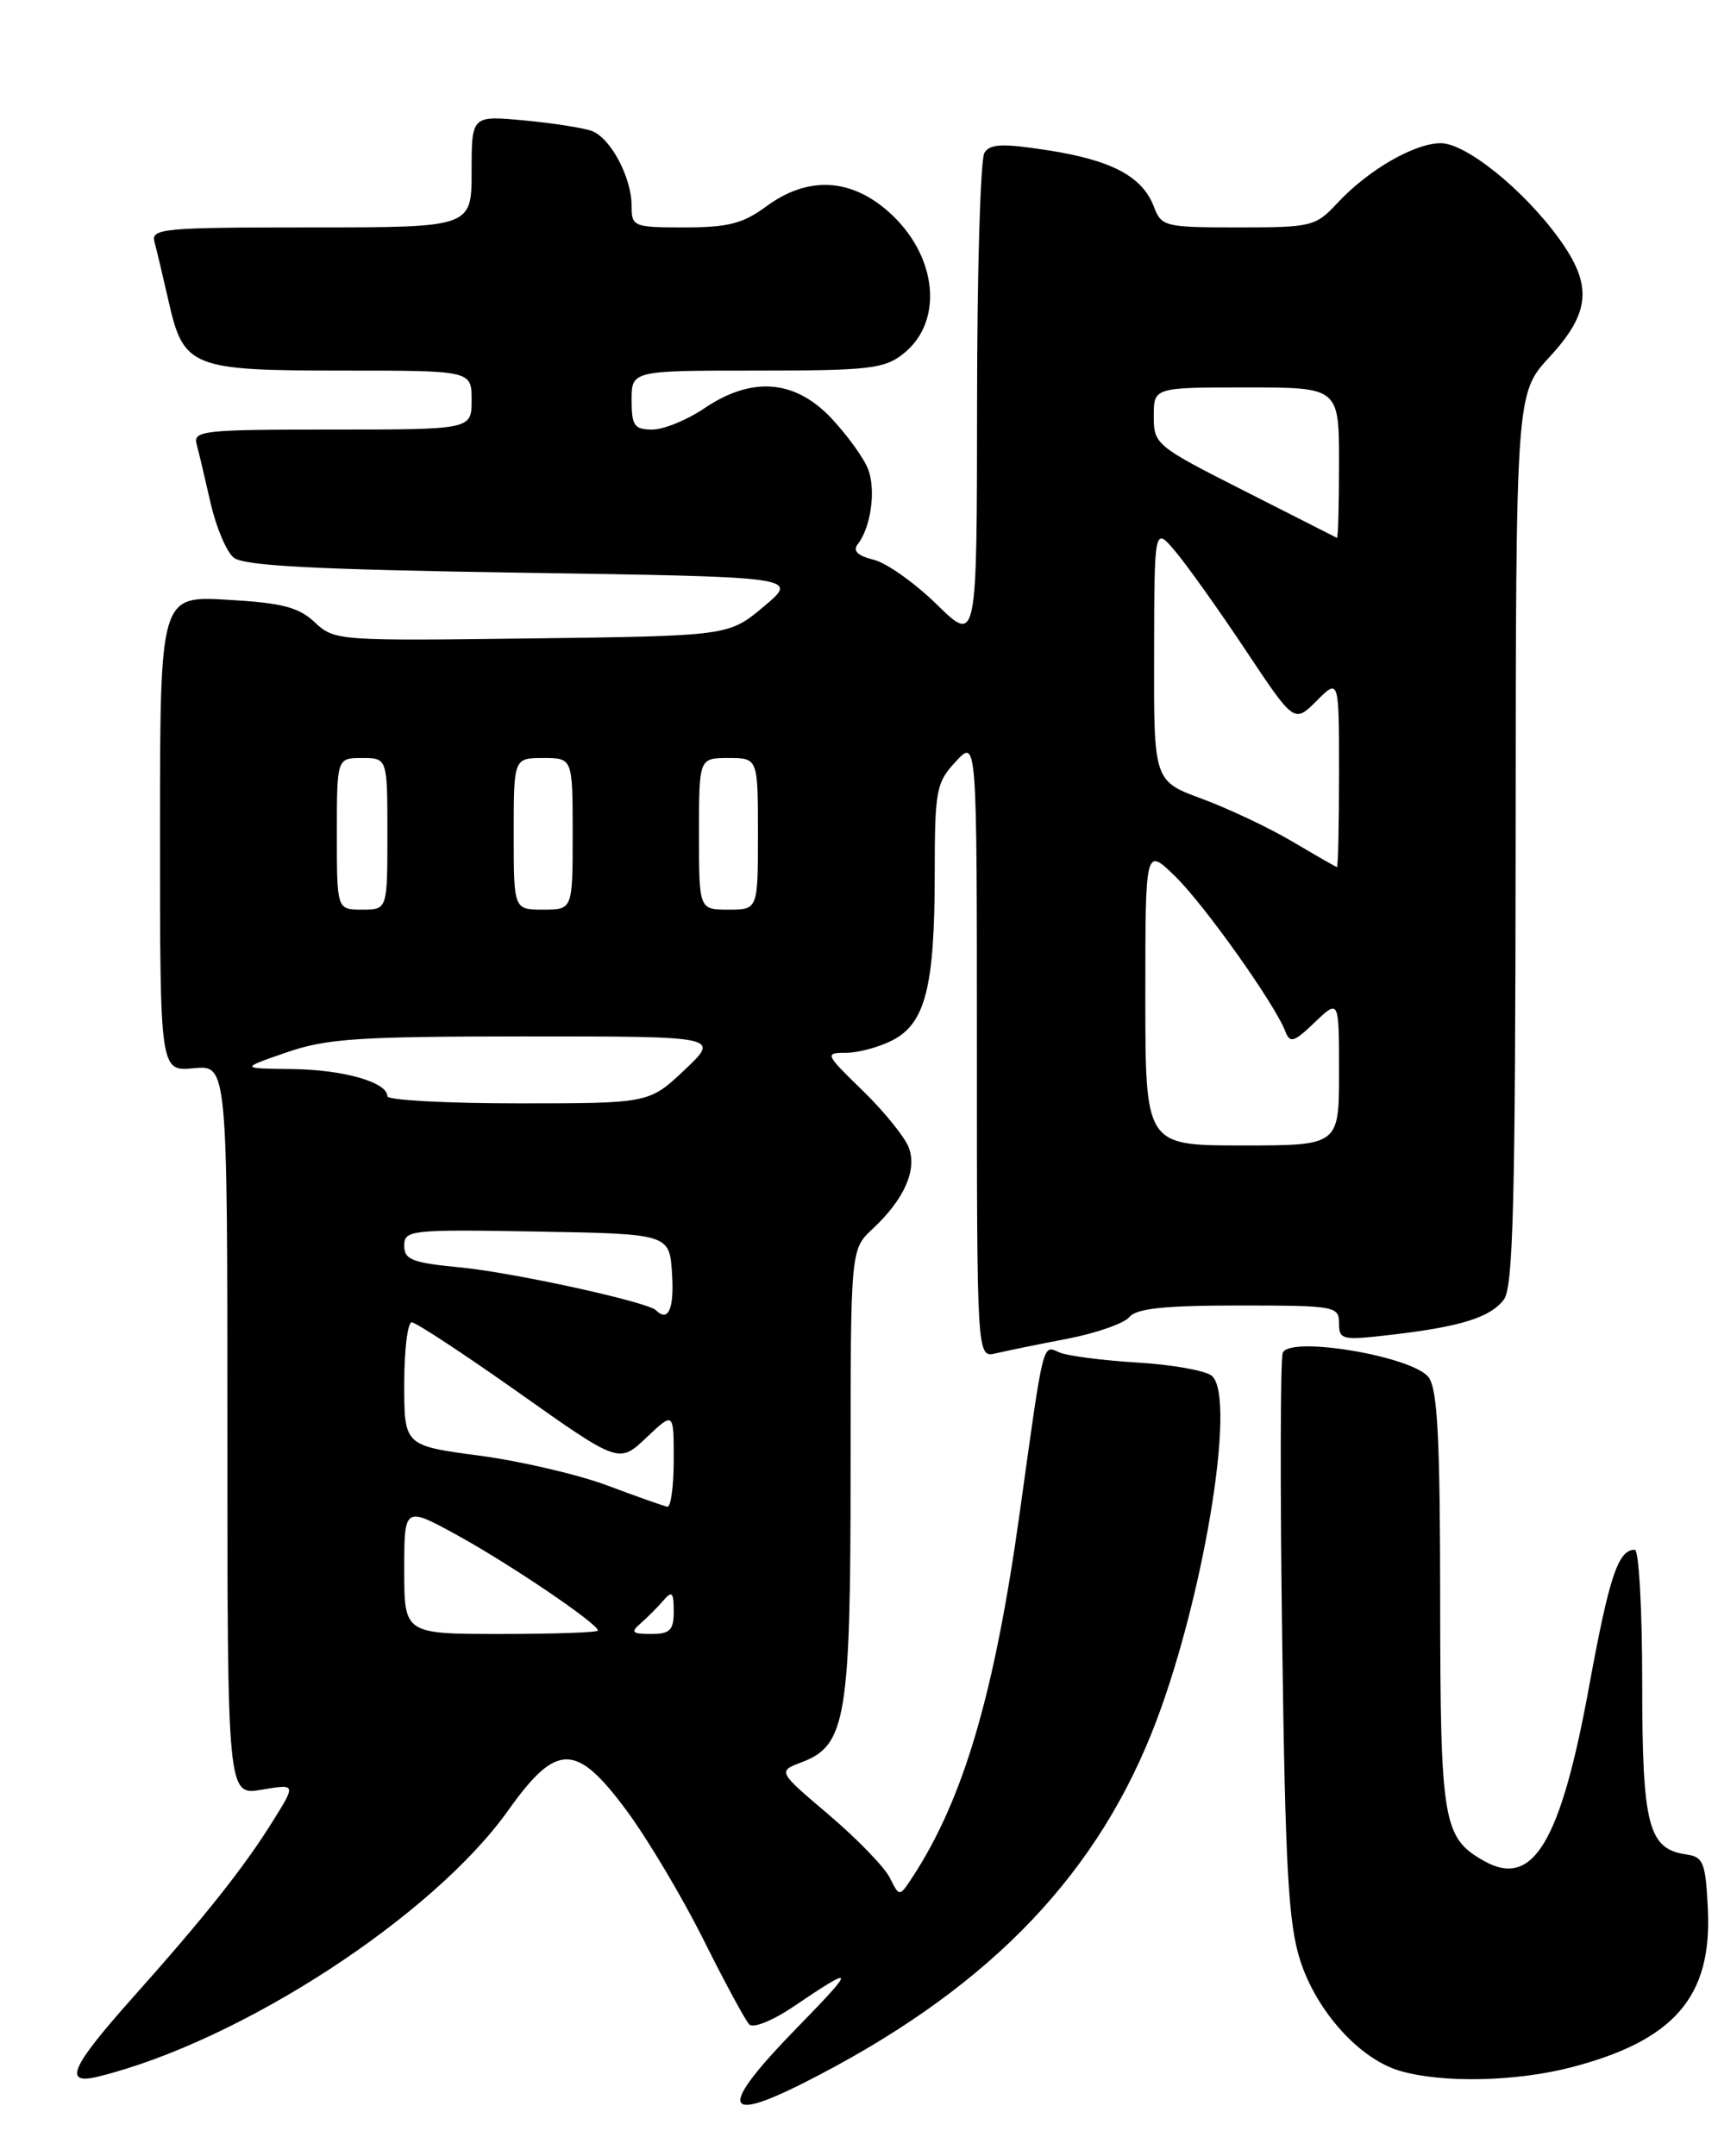 <?xml version="1.0" encoding="UTF-8" standalone="no"?>
<!DOCTYPE svg PUBLIC "-//W3C//DTD SVG 1.1//EN" "http://www.w3.org/Graphics/SVG/1.1/DTD/svg11.dtd" >
<svg xmlns="http://www.w3.org/2000/svg" xmlns:xlink="http://www.w3.org/1999/xlink" version="1.1" viewBox="0 0 204 256">
 <g >
 <path fill="currentColor"
d=" M 95.28 247.38 C 116.44 236.74 129.54 223.62 136.69 205.91 C 142.72 190.99 146.96 165.85 143.88 163.34 C 143.12 162.72 139.12 162.01 135.00 161.77 C 130.88 161.52 126.73 160.98 125.79 160.57 C 123.77 159.68 123.96 158.94 121.10 179.50 C 118.09 201.12 114.42 213.59 108.35 222.87 C 106.80 225.23 106.80 225.23 105.65 222.93 C 105.02 221.67 101.76 218.31 98.42 215.47 C 92.34 210.31 92.34 210.31 95.19 209.23 C 100.45 207.25 101.00 203.99 101.00 174.71 C 101.00 148.35 101.00 148.35 103.60 145.92 C 107.37 142.40 108.92 138.92 107.91 136.24 C 107.44 135.00 104.98 131.96 102.44 129.49 C 97.96 125.14 97.90 125.00 100.46 125.00 C 101.91 125.00 104.41 124.32 106.00 123.50 C 109.88 121.49 110.99 117.11 110.99 103.80 C 111.00 93.78 111.16 92.93 113.50 90.41 C 116.00 87.71 116.00 87.71 116.00 124.46 C 116.00 161.22 116.00 161.22 118.25 160.68 C 119.49 160.39 123.30 159.60 126.73 158.95 C 130.16 158.29 133.48 157.13 134.11 156.37 C 134.95 155.35 138.27 155.00 147.12 155.00 C 158.52 155.00 159.00 155.09 159.00 157.10 C 159.00 159.08 159.34 159.16 165.17 158.48 C 173.46 157.52 176.96 156.42 178.58 154.29 C 179.68 152.84 179.94 142.54 179.97 99.61 C 180.00 46.72 180.00 46.72 184.00 42.38 C 188.87 37.10 189.13 33.86 185.13 28.34 C 180.92 22.52 174.07 17.00 171.07 17.00 C 167.94 17.01 162.45 20.19 158.81 24.10 C 156.22 26.89 155.76 27.00 147.03 27.00 C 138.32 27.00 137.91 26.90 137.02 24.55 C 135.65 20.96 132.04 19.03 124.47 17.85 C 119.04 17.01 117.57 17.06 116.89 18.15 C 116.42 18.89 116.02 32.31 116.02 47.96 C 116.00 76.42 116.00 76.42 111.25 71.78 C 108.64 69.22 105.25 66.82 103.72 66.45 C 101.85 65.99 101.23 65.40 101.84 64.63 C 103.41 62.63 104.03 58.21 103.09 55.73 C 102.59 54.41 100.62 51.68 98.72 49.66 C 94.37 45.05 89.26 44.66 83.60 48.50 C 81.57 49.87 78.81 51.00 77.46 51.00 C 75.32 51.00 75.00 50.55 75.00 47.50 C 75.00 44.00 75.00 44.00 89.87 44.00 C 103.16 44.00 105.00 43.79 107.24 42.02 C 112.15 38.16 111.31 30.23 105.44 25.08 C 100.93 21.12 95.85 20.92 91.00 24.50 C 88.23 26.54 86.46 27.00 81.31 27.00 C 75.21 27.00 75.00 26.91 75.00 24.45 C 75.00 21.09 72.53 16.42 70.30 15.56 C 69.32 15.19 65.71 14.62 62.26 14.30 C 56.00 13.71 56.00 13.71 56.00 20.36 C 56.00 27.00 56.00 27.00 36.93 27.00 C 19.26 27.00 17.90 27.13 18.35 28.75 C 18.61 29.71 19.36 32.87 20.02 35.77 C 21.80 43.64 22.71 44.00 40.72 44.00 C 56.00 44.00 56.00 44.00 56.00 47.50 C 56.00 51.00 56.00 51.00 39.43 51.00 C 24.14 51.00 22.90 51.13 23.35 52.75 C 23.61 53.71 24.35 56.84 25.00 59.70 C 25.65 62.56 26.88 65.49 27.74 66.20 C 28.92 67.18 37.27 67.62 62.09 68.00 C 94.88 68.50 94.88 68.50 90.71 72.00 C 86.54 75.50 86.54 75.50 63.14 75.80 C 40.15 76.10 39.70 76.07 37.38 73.89 C 35.47 72.09 33.51 71.58 27.01 71.21 C 19.00 70.74 19.00 70.74 19.00 98.98 C 19.00 127.21 19.00 127.21 23.00 126.83 C 27.00 126.45 27.00 126.45 27.00 169.81 C 27.00 213.18 27.00 213.18 31.08 212.49 C 35.15 211.80 35.15 211.80 32.44 216.15 C 29.01 221.67 24.39 227.50 15.80 237.13 C 8.32 245.52 7.43 247.61 11.75 246.53 C 28.56 242.36 51.36 227.55 60.32 214.98 C 66.12 206.83 68.42 206.85 74.50 215.10 C 76.97 218.46 81.05 225.32 83.56 230.35 C 86.07 235.38 88.51 239.89 88.97 240.36 C 89.44 240.84 91.75 239.91 94.16 238.28 C 101.62 233.23 101.69 233.53 94.75 240.64 C 85.46 250.15 85.63 252.23 95.28 247.38 Z  M 186.54 245.46 C 198.79 242.28 203.29 237.09 202.80 226.71 C 202.53 221.15 202.27 220.47 200.26 220.18 C 195.71 219.54 195.00 216.78 195.00 199.78 C 195.00 191.10 194.61 184.00 194.12 184.00 C 192.14 184.00 191.09 187.16 188.69 200.25 C 185.31 218.74 182.03 224.21 176.26 220.97 C 171.33 218.21 171.03 216.42 171.01 189.94 C 171.00 170.93 170.70 164.97 169.65 163.54 C 167.82 161.04 153.11 158.56 152.32 160.62 C 152.03 161.36 152.00 176.72 152.25 194.74 C 152.62 221.90 152.99 228.40 154.39 232.76 C 156.34 238.83 161.47 244.50 166.26 245.88 C 171.29 247.34 179.99 247.15 186.54 245.46 Z  M 48.00 186.41 C 48.00 178.82 48.00 178.82 54.38 182.32 C 60.63 185.76 71.00 192.79 71.00 193.59 C 71.00 193.82 65.83 194.00 59.50 194.00 C 48.00 194.00 48.00 194.00 48.00 186.41 Z  M 76.06 192.75 C 76.85 192.06 78.06 190.85 78.75 190.05 C 79.80 188.83 80.00 189.03 80.00 191.30 C 80.00 193.56 79.57 194.00 77.31 194.00 C 75.05 194.00 74.85 193.80 76.06 192.75 Z  M 72.20 176.40 C 68.73 175.09 61.87 173.49 56.95 172.83 C 48.00 171.64 48.00 171.64 48.00 164.32 C 48.00 160.29 48.40 157.00 48.89 157.00 C 49.38 157.00 55.12 160.77 61.64 165.38 C 73.50 173.77 73.50 173.77 76.75 170.69 C 80.00 167.61 80.00 167.61 80.00 173.30 C 80.00 176.44 79.66 178.95 79.25 178.89 C 78.84 178.82 75.66 177.70 72.20 176.40 Z  M 77.90 155.57 C 76.92 154.58 61.01 151.10 54.75 150.49 C 48.95 149.93 48.00 149.57 48.00 147.90 C 48.00 146.04 48.72 145.96 63.75 146.22 C 79.50 146.50 79.50 146.50 79.80 151.25 C 80.07 155.39 79.35 157.02 77.90 155.57 Z  M 136.00 118.30 C 136.00 100.61 136.00 100.61 139.50 104.00 C 142.94 107.33 151.37 119.18 152.62 122.45 C 153.18 123.90 153.64 123.76 156.13 121.37 C 159.00 118.63 159.00 118.63 159.00 127.31 C 159.00 136.00 159.00 136.00 147.50 136.00 C 136.00 136.00 136.00 136.00 136.00 118.30 Z  M 46.00 130.16 C 46.00 128.49 40.78 127.00 34.70 126.93 C 28.50 126.86 28.50 126.86 34.00 124.96 C 38.78 123.30 42.50 123.06 62.50 123.05 C 85.50 123.05 85.50 123.05 81.29 127.03 C 77.08 131.00 77.08 131.00 61.54 131.00 C 52.99 131.00 46.00 130.62 46.00 130.16 Z  M 40.00 99.00 C 40.00 90.00 40.00 90.00 43.00 90.00 C 46.00 90.00 46.00 90.00 46.00 99.00 C 46.00 108.00 46.00 108.00 43.00 108.00 C 40.00 108.00 40.00 108.00 40.00 99.00 Z  M 61.00 99.00 C 61.00 90.00 61.00 90.00 64.50 90.00 C 68.00 90.00 68.00 90.00 68.00 99.00 C 68.00 108.00 68.00 108.00 64.50 108.00 C 61.00 108.00 61.00 108.00 61.00 99.00 Z  M 83.00 99.00 C 83.00 90.00 83.00 90.00 86.50 90.00 C 90.00 90.00 90.00 90.00 90.00 99.00 C 90.00 108.00 90.00 108.00 86.50 108.00 C 83.00 108.00 83.00 108.00 83.00 99.00 Z  M 153.50 99.94 C 150.75 98.31 145.91 96.02 142.75 94.85 C 137.00 92.73 137.00 92.73 137.04 77.62 C 137.07 62.50 137.07 62.50 139.59 65.50 C 140.98 67.15 144.72 72.41 147.90 77.18 C 153.68 85.87 153.68 85.87 156.34 83.21 C 159.00 80.55 159.00 80.55 159.00 91.77 C 159.00 97.95 158.89 102.98 158.75 102.95 C 158.61 102.92 156.25 101.57 153.50 99.94 Z  M 147.75 58.28 C 137.24 52.96 137.00 52.76 137.00 49.42 C 137.00 46.00 137.00 46.00 148.00 46.00 C 159.00 46.00 159.00 46.00 159.00 55.00 C 159.00 59.95 158.89 63.94 158.75 63.86 C 158.61 63.78 153.66 61.27 147.75 58.28 Z "/>
</g>
</svg>
